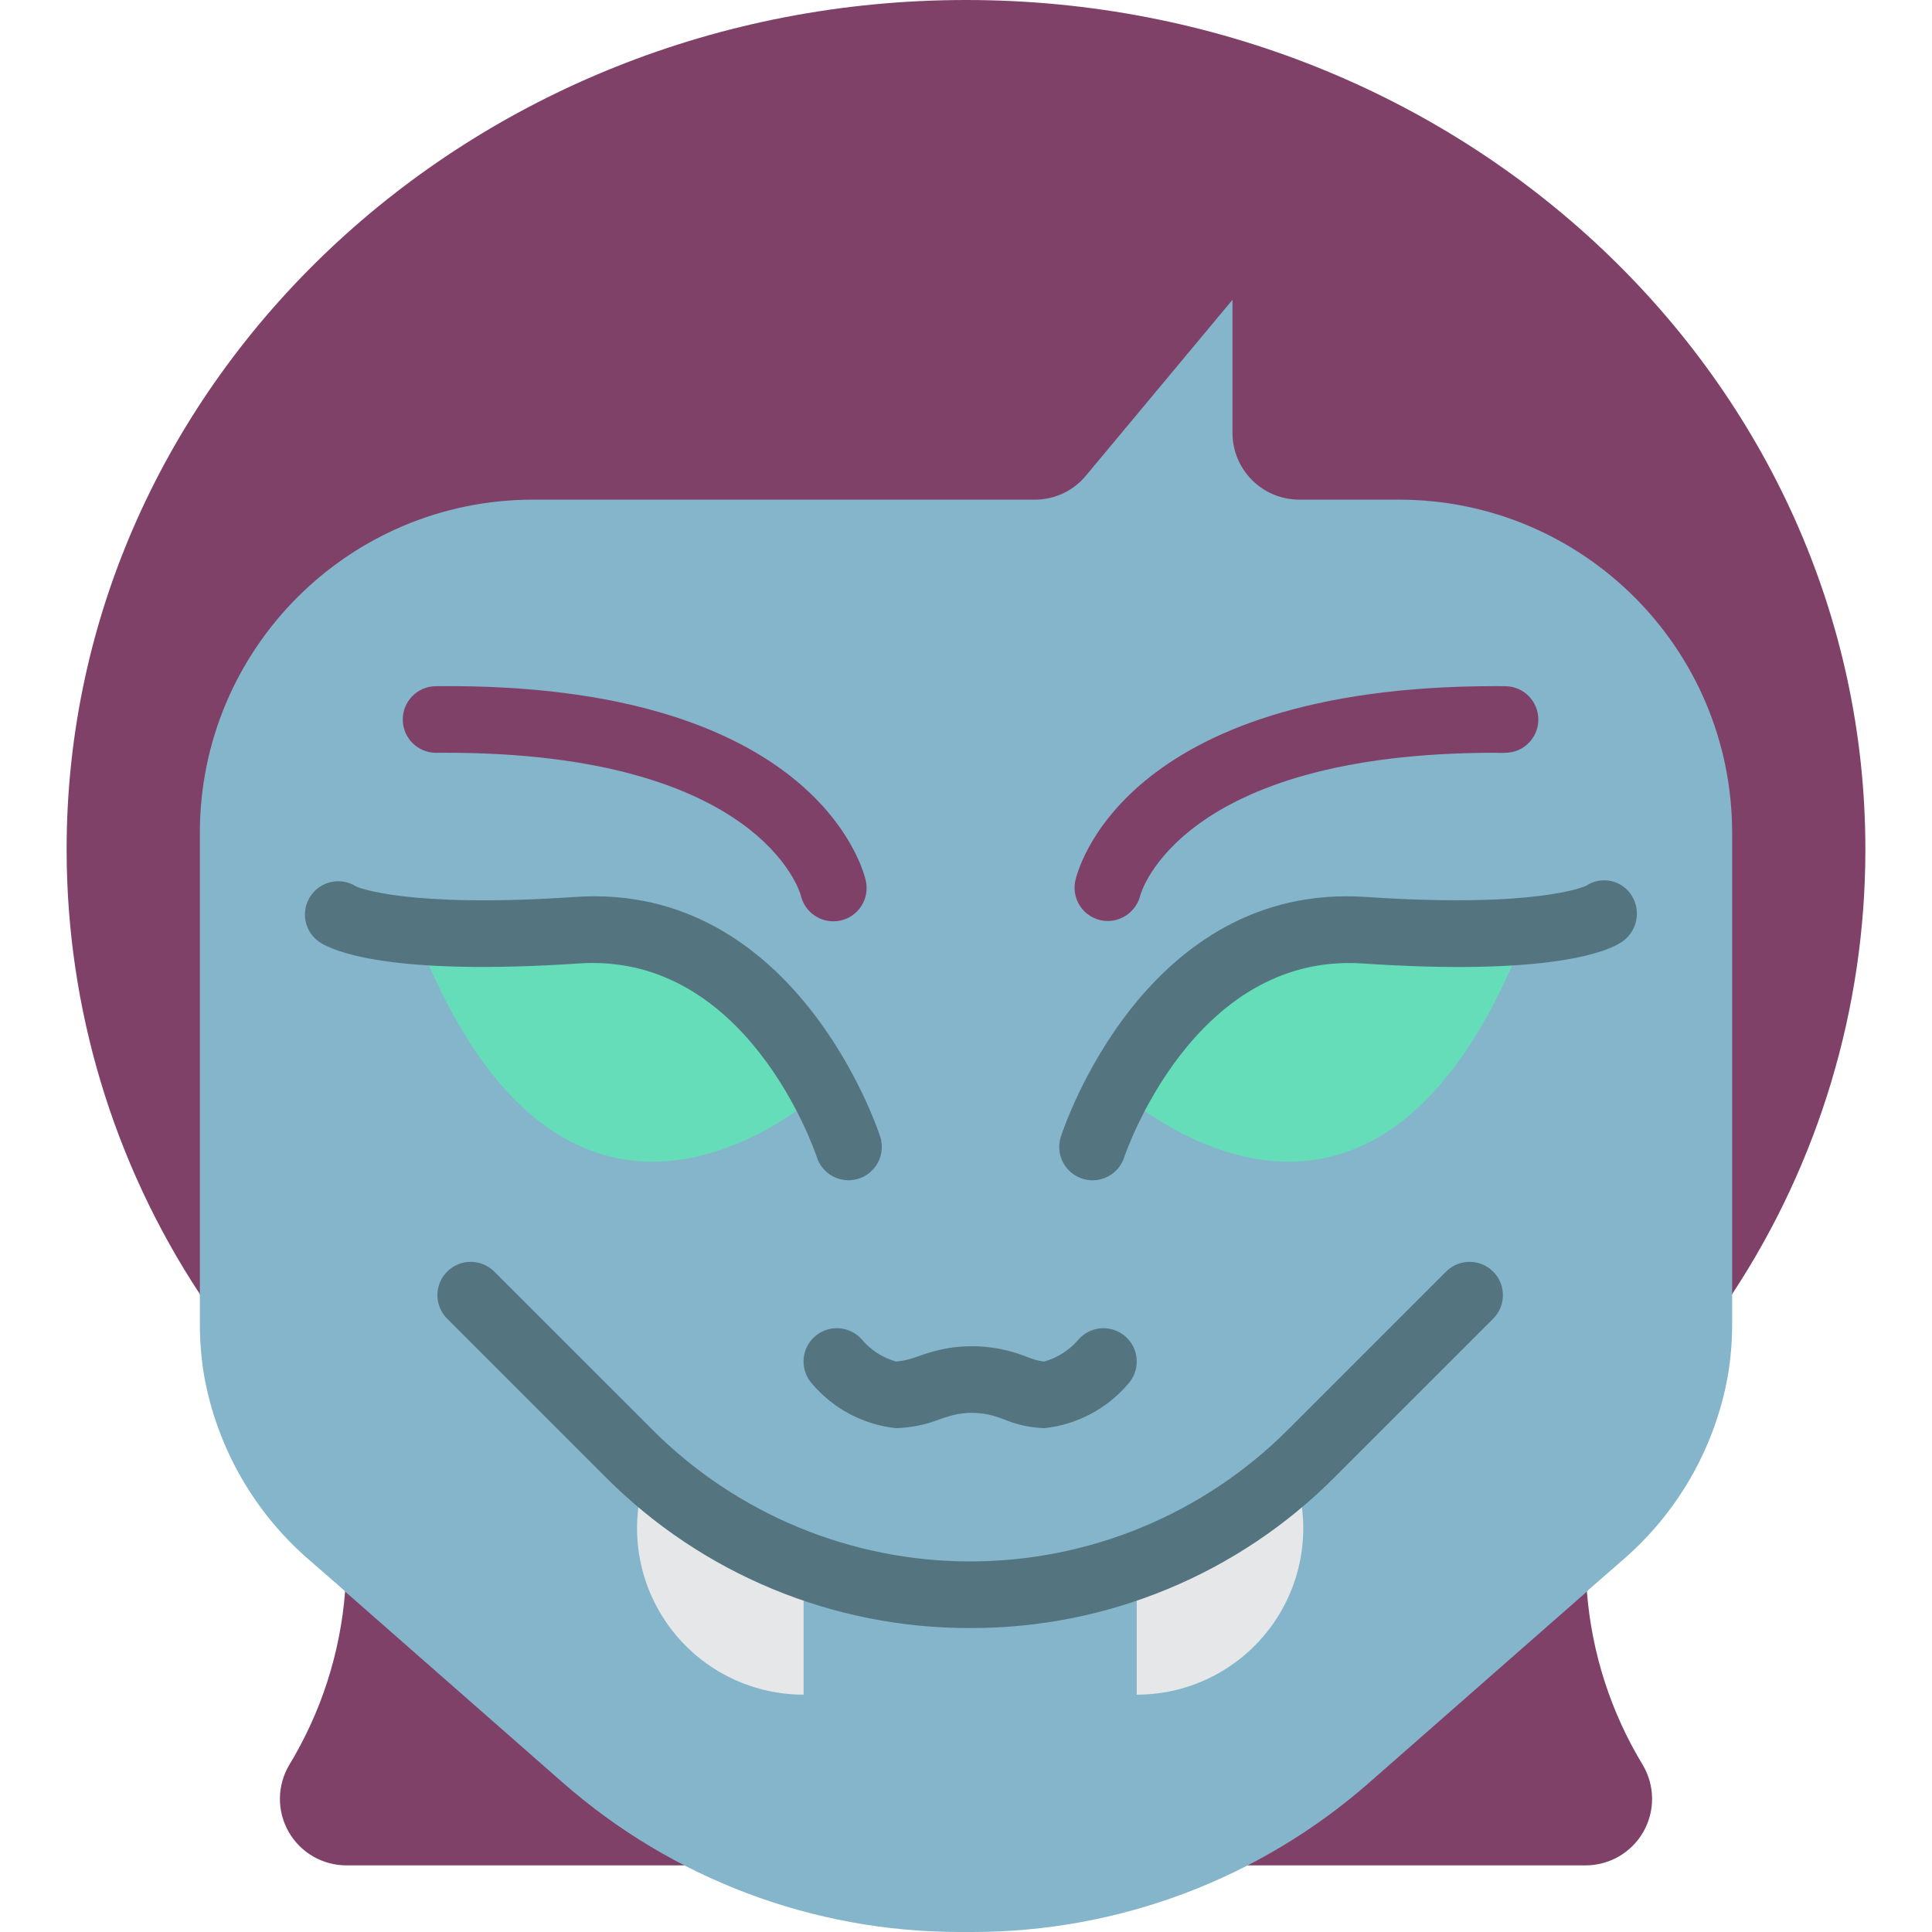 <?xml version="1.0" encoding="iso-8859-1"?>
<!-- Generator: Adobe Illustrator 19.0.0, SVG Export Plug-In . SVG Version: 6.00 Build 0)  -->
<svg version="1.1" id="Capa_1" xmlns="http://www.w3.org/2000/svg" xmlns:xlink="http://www.w3.org/1999/xlink" x="0px" y="0px"
	 viewBox="0 0 503.322 503.322" style="enable-background:new 0 0 503.322 503.322;" xml:space="preserve">
<g>
	<path style="fill:#804169;" d="M451.255,337.139l-37.836,77.494c1.251,16.005,6.245,31.492,14.579,45.212
		c3.167,5.369,3.204,12.026,0.098,17.431c-3.106,5.405-8.877,8.723-15.111,8.69H90.338c-6.234,0.034-12.005-3.285-15.111-8.69
		c-3.106-5.405-3.069-12.062,0.098-17.431c8.334-13.72,13.328-29.207,14.579-45.212l-37.836-77.494
		c-22.653-34.39-34.722-74.67-34.712-115.851C17.356,99.102,122.273,0,251.661,0s234.305,99.102,234.305,221.288
		C485.977,262.469,473.908,302.749,451.255,337.139z"/>
	<path style="fill:#84B5CB;" d="M451.255,216.949v127.826c0.016,4.594-0.361,9.181-1.128,13.711
		c-3.405,18.853-13.251,35.938-27.856,48.336l-8.852,7.723v0.087l-56.754,49.812c-28.547,25.033-65.213,38.848-103.181,38.877
		h-3.645c-37.968-0.029-74.634-13.844-103.181-38.877l-56.754-49.812v-0.087l-8.852-7.723
		c-14.605-12.398-24.451-29.484-27.856-48.336c-0.767-4.53-1.144-9.117-1.128-13.711V216.949c0.017-47.92,38.86-86.762,86.78-86.78
		h130.69c5.166,0.027,10.072-2.267,13.364-6.248l38.183-45.82v34.712c0.028,9.574,7.782,17.328,17.356,17.356h26.034
		C412.395,130.187,451.237,169.029,451.255,216.949z"/>
	<g>
		<path style="fill:#804169;" d="M217.084,240.022c-4.053-0.007-7.562-2.815-8.458-6.767c-0.246-0.911-10.754-37.144-92.432-37.144
			c-0.847,0-1.746-0.03-2.551,0.013c-4.793,0.021-8.695-3.847-8.716-8.64c-0.021-4.793,3.847-8.695,8.64-8.716
			c99.924-1.11,111.576,48.686,112.017,50.801c0.982,4.69-2.023,9.287-6.712,10.271
			C218.284,239.961,217.685,240.022,217.084,240.022L217.084,240.022z"/>
		<path style="fill:#804169;" d="M288.593,239.942c-2.594-0.008-5.048-1.176-6.69-3.184c-1.642-2.008-2.3-4.645-1.793-7.189
			c0.432-2.093,11.763-50.814,109.39-50.814c0.873,0,1.746,0.004,2.627,0.013c4.793,0.021,8.661,3.923,8.64,8.716
			c-0.021,4.793-3.923,8.661-8.716,8.64c-0.85,0.046-1.702,0.042-2.551-0.013c-82.305,0-92.347,36.78-92.441,37.157
			C296.096,237.168,292.609,239.917,288.593,239.942z"/>
	</g>
	<g>
		<path style="fill:#65DDB9;" d="M108.046,242.51l0.014,0.056c36.183,94.169,93.886,52.204,106.364,41.514l-17.965-24.363
			c-8.253-11.192-21.369-17.75-35.274-17.638L108.046,242.51z"/>
		<path style="fill:#65DDB9;" d="M291.269,284.08c12.478,10.69,70.181,52.655,106.364-41.514l0.014-0.056l-53.257-0.431
			c-13.952-0.113-27.108,6.491-35.353,17.746L291.269,284.08z"/>
	</g>
	<g>
		<path style="fill:#547580;" d="M221.059,307.48c-3.743-0.002-7.063-2.403-8.237-5.958c-0.729-2.182-18.322-53.356-61.831-50.534
			c-50.051,3.364-64.508-3.39-67.737-5.542c-3.951-2.673-5.004-8.033-2.358-12.002c2.646-3.969,7.999-5.058,11.986-2.439
			l-0.009-0.004c0.119,0.004,12.551,5.678,56.949,2.674c57.153-3.928,78.593,59.72,79.483,62.428
			c0.858,2.643,0.402,5.536-1.229,7.786C226.445,306.139,223.837,307.473,221.059,307.48L221.059,307.48z"/>
		<path style="fill:#547580;" d="M284.627,307.488c-0.919,0-1.831-0.147-2.703-0.436c-4.553-1.494-7.034-6.395-5.542-10.949
			c0.89-2.708,22.102-66.352,79.492-62.428c45.102,3.017,57.271-2.881,57.39-2.941c1.896-1.252,4.216-1.688,6.437-1.21
			c2.221,0.478,4.156,1.831,5.368,3.752c2.586,4.095,1.418,9.506-2.627,12.169c-3.229,2.152-17.661,8.932-67.737,5.542
			c-43.975-2.729-61.652,49.987-61.831,50.521C291.705,305.076,288.379,307.488,284.627,307.488z"/>
		<path style="fill:#547580;" d="M272.033,372.069c-3.668-0.134-7.281-0.935-10.661-2.364l-1.288-0.466
			c-3.434-1.195-7.119-1.477-10.695-0.818c-1.528,0.33-3.032,0.766-4.5,1.305c-3.652,1.418-7.517,2.21-11.432,2.343
			c-8.522-0.901-16.369-5.053-21.907-11.593c-2.071-2.314-2.747-5.56-1.771-8.508c0.975-2.949,3.453-5.151,6.495-5.774
			c3.043-0.623,6.186,0.428,8.242,2.757c2.335,2.774,5.45,4.782,8.941,5.763c2.034-0.192,4.03-0.678,5.924-1.445
			c2.245-0.803,4.545-1.445,6.882-1.919c6.555-1.204,13.312-0.679,19.602,1.525l1.483,0.538c1.492,0.655,3.07,1.093,4.686,1.301
			c3.487-0.99,6.599-2.996,8.941-5.763c2.057-2.324,5.198-3.371,8.238-2.748c3.04,0.624,5.515,2.824,6.491,5.77
			s0.303,6.189-1.763,8.504C288.402,367.016,280.555,371.168,272.033,372.069z"/>
	</g>
	<g>
		<path style="fill:#E6E7E8;" d="M209.355,407.649v33.844c-14.191,0.008-27.489-6.929-35.603-18.572
			c-8.114-11.643-10.018-26.52-5.097-39.831L209.355,407.649z"/>
		<path style="fill:#E6E7E8;" d="M296.135,407.649v33.844c14.191,0.008,27.489-6.929,35.603-18.572
			c8.114-11.643,10.018-26.52,5.097-39.831L296.135,407.649z"/>
	</g>
	<path style="fill:#547580;" d="M252.745,424.137c-35.659,0.099-69.874-14.074-95.017-39.36l-41.288-41.284
		c-3.336-3.397-3.312-8.848,0.055-12.215c3.367-3.367,8.818-3.392,12.215-0.055l41.288,41.284
		c21.945,21.946,51.71,34.275,82.746,34.275s60.801-12.329,82.746-34.275l41.289-41.284c3.397-3.336,8.848-3.312,12.215,0.055
		c3.367,3.367,3.392,8.818,0.055,12.215l-41.288,41.284C322.619,410.062,288.404,424.236,252.745,424.137L252.745,424.137z"/>
</g>
<g>
</g>
<g>
</g>
<g>
</g>
<g>
</g>
<g>
</g>
<g>
</g>
<g>
</g>
<g>
</g>
<g>
</g>
<g>
</g>
<g>
</g>
<g>
</g>
<g>
</g>
<g>
</g>
<g>
</g>
</svg>

